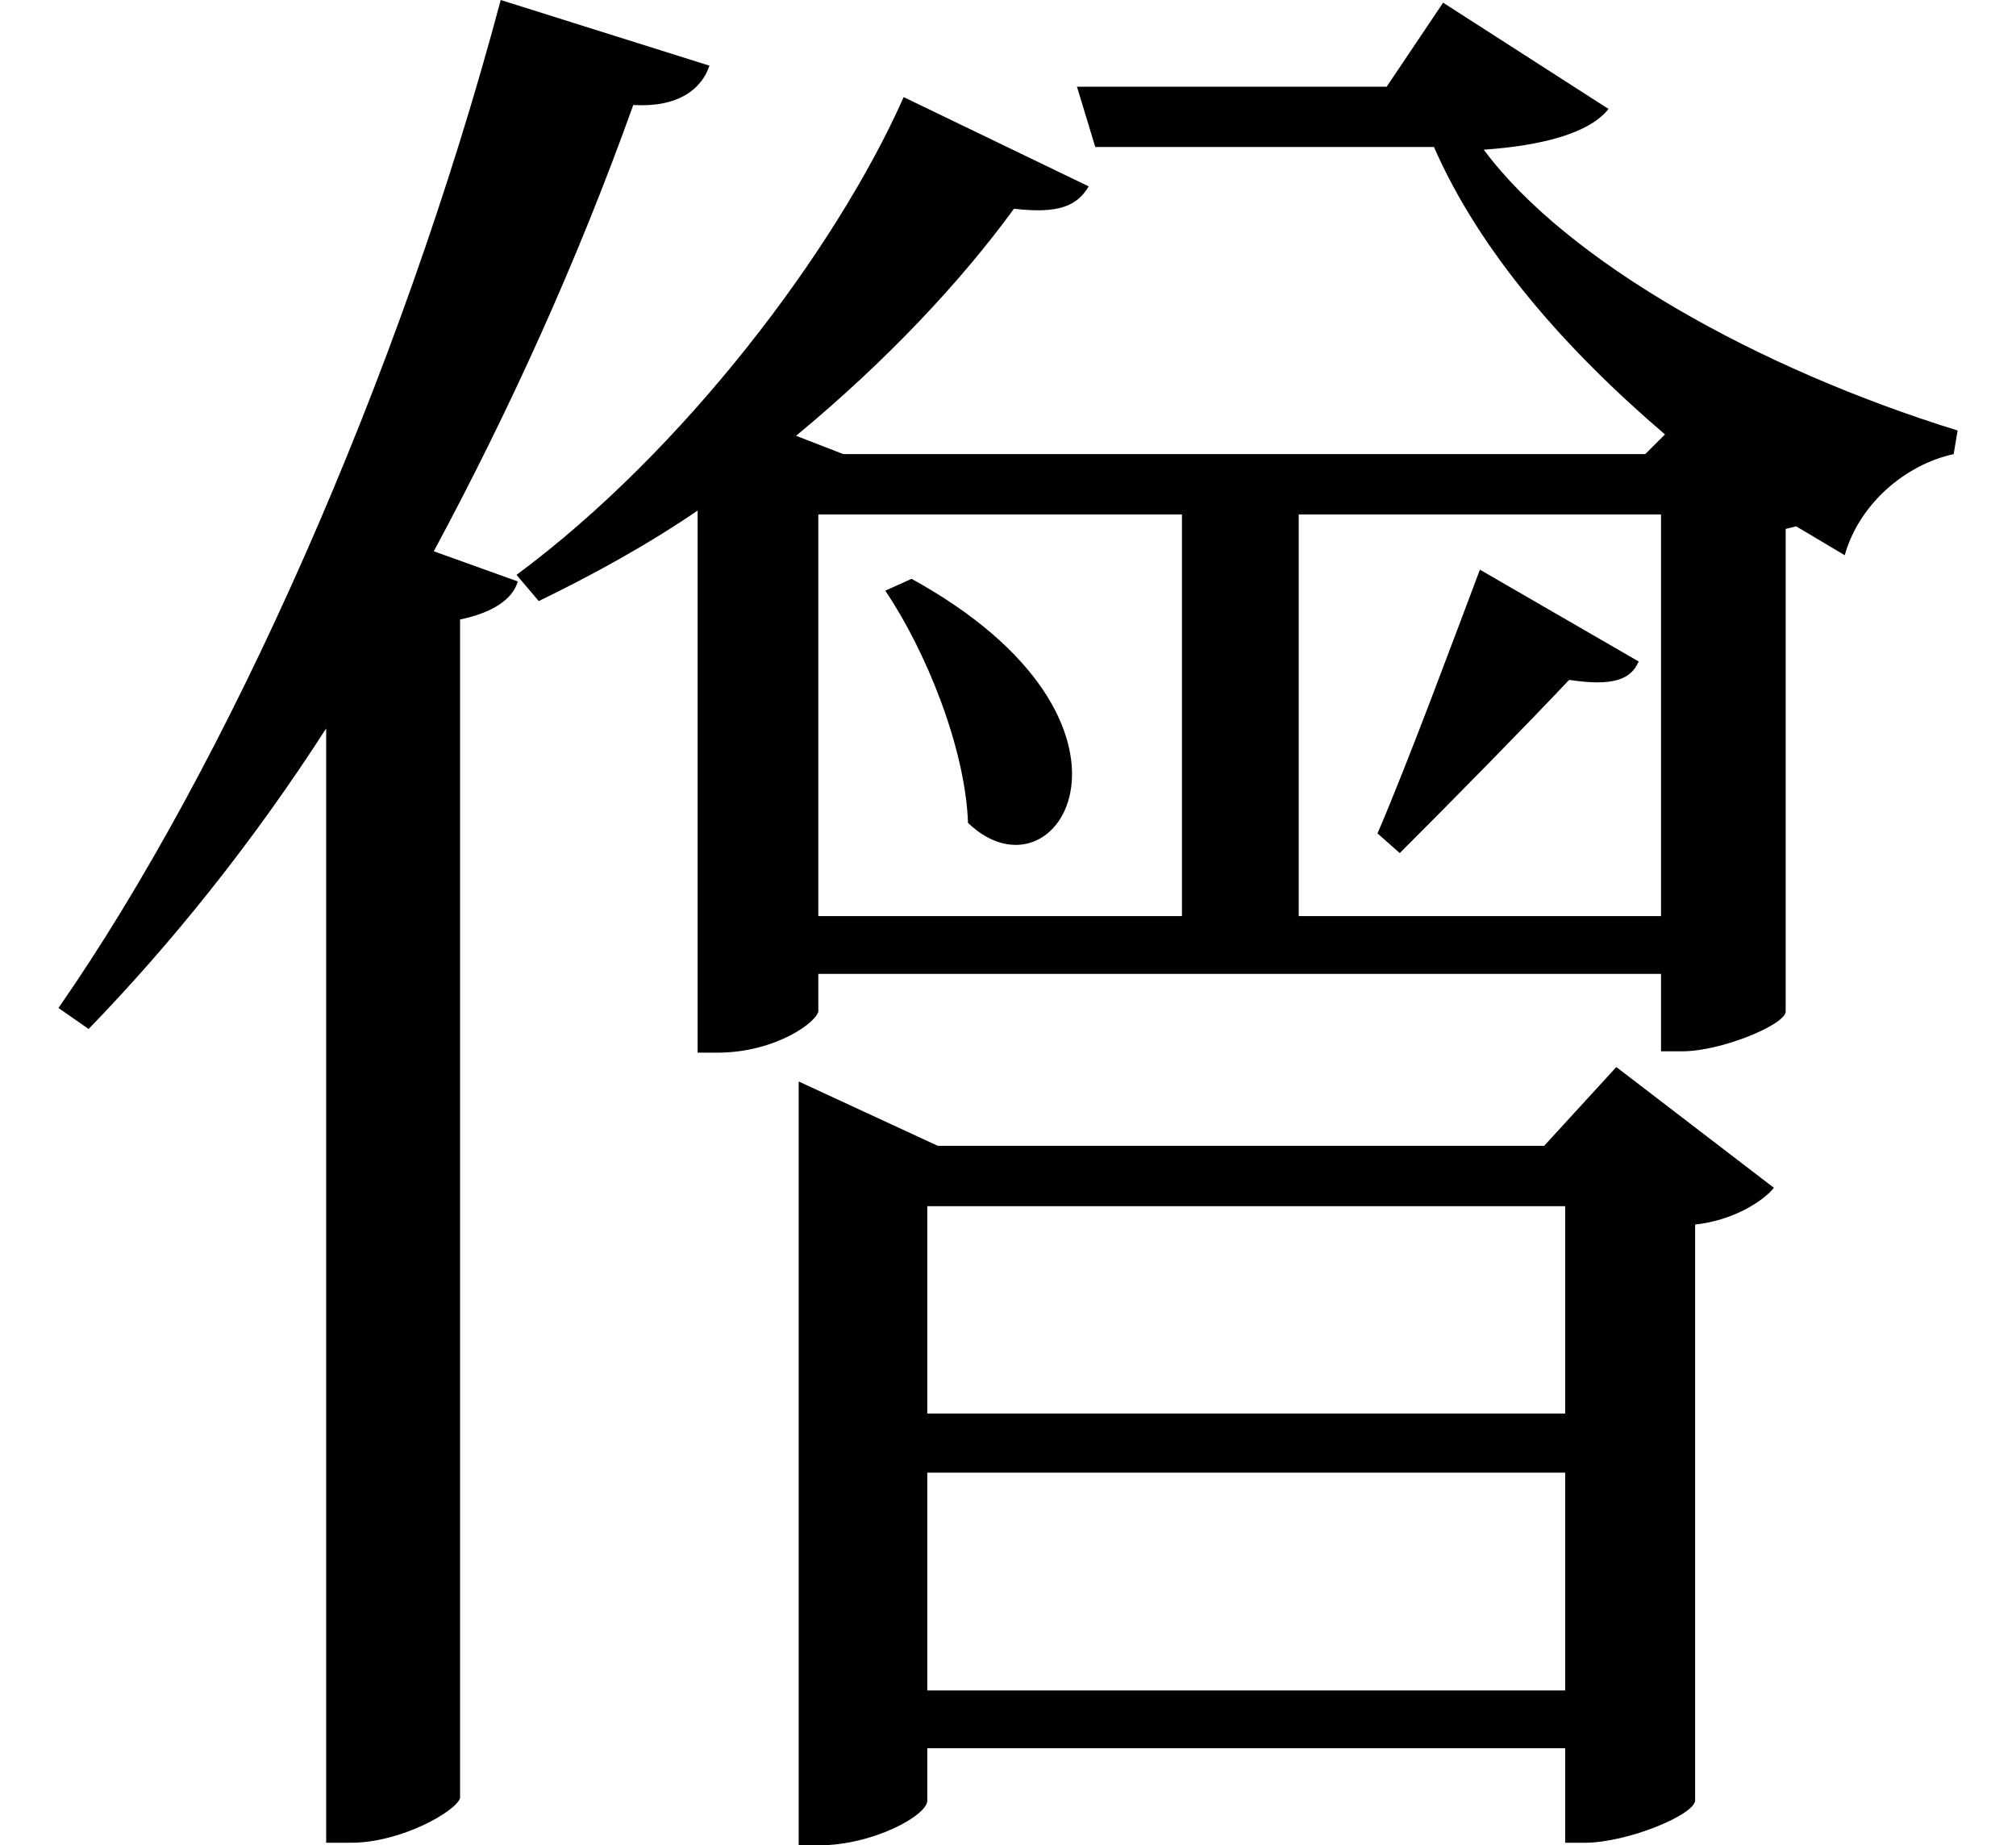 <svg height="21.969" viewBox="0 0 24 21.969" width="24" xmlns="http://www.w3.org/2000/svg">
<path d="M10.922,13.203 L10.609,13.062 C11.094,12.344 11.562,11.188 11.594,10.297 C12.672,9.266 14.016,11.5 10.922,13.203 Z M17.688,13.312 C17.375,12.484 16.844,11.047 16.469,10.172 L16.734,9.938 C17.328,10.531 18.281,11.5 18.75,12 C19.266,11.922 19.484,12 19.578,12.219 Z M6.031,20.094 C4.828,15.578 2.766,10.969 0.766,8.094 L1.125,7.844 C2.109,8.859 3.078,10.062 3.953,11.422 L3.953,-1.844 L4.25,-1.844 C4.844,-1.844 5.5,-1.469 5.547,-1.312 L5.547,12.719 C5.922,12.797 6.172,12.953 6.234,13.172 L5.234,13.531 C6.125,15.188 6.938,16.969 7.609,18.844 C8.141,18.812 8.422,19.031 8.516,19.312 Z M14.141,13.969 L14.141,9.188 L9.812,9.188 L9.812,13.969 Z M15.531,13.969 L19.844,13.969 L19.844,9.188 L15.531,9.188 Z M18.703,2.562 L18.703,-0.031 L11.109,-0.031 L11.109,2.562 Z M18.703,3.266 L11.109,3.266 L11.109,5.734 L18.703,5.734 Z M9.578,6.453 L9.578,-1.875 L9.812,-1.875 C10.469,-1.875 11.109,-1.516 11.109,-1.344 L11.109,-0.719 L18.703,-0.719 L18.703,-1.844 L18.938,-1.844 C19.438,-1.844 20.234,-1.516 20.25,-1.344 L20.25,5.516 C20.688,5.562 21.047,5.781 21.188,5.953 L19.312,7.391 L18.453,6.453 L11.234,6.453 L9.578,7.219 Z M12.891,19.062 L13.109,18.344 L17.141,18.344 C17.688,17.094 18.703,15.938 19.891,14.922 L19.656,14.688 L10.109,14.688 L9.547,14.906 C10.625,15.797 11.516,16.75 12.141,17.609 C12.672,17.547 12.891,17.641 13.031,17.875 L10.828,18.938 C10.016,17.109 8.203,14.719 6.219,13.25 L6.484,12.938 C7.125,13.25 7.781,13.609 8.375,14.016 L8.375,7.562 L8.609,7.562 C9.312,7.562 9.812,7.938 9.812,8.062 L9.812,8.5 L19.844,8.5 L19.844,7.578 L20.094,7.578 C20.562,7.578 21.312,7.891 21.328,8.047 L21.328,13.797 L21.453,13.828 L22.031,13.484 C22.203,14.094 22.75,14.562 23.328,14.688 L23.375,14.969 C21,15.703 18.719,16.984 17.734,18.312 C18.406,18.359 18.984,18.5 19.219,18.797 L17.25,20.062 L16.578,19.062 Z" transform="translate(-0.07, 20.094) scale(1, -1)"/>
</svg>